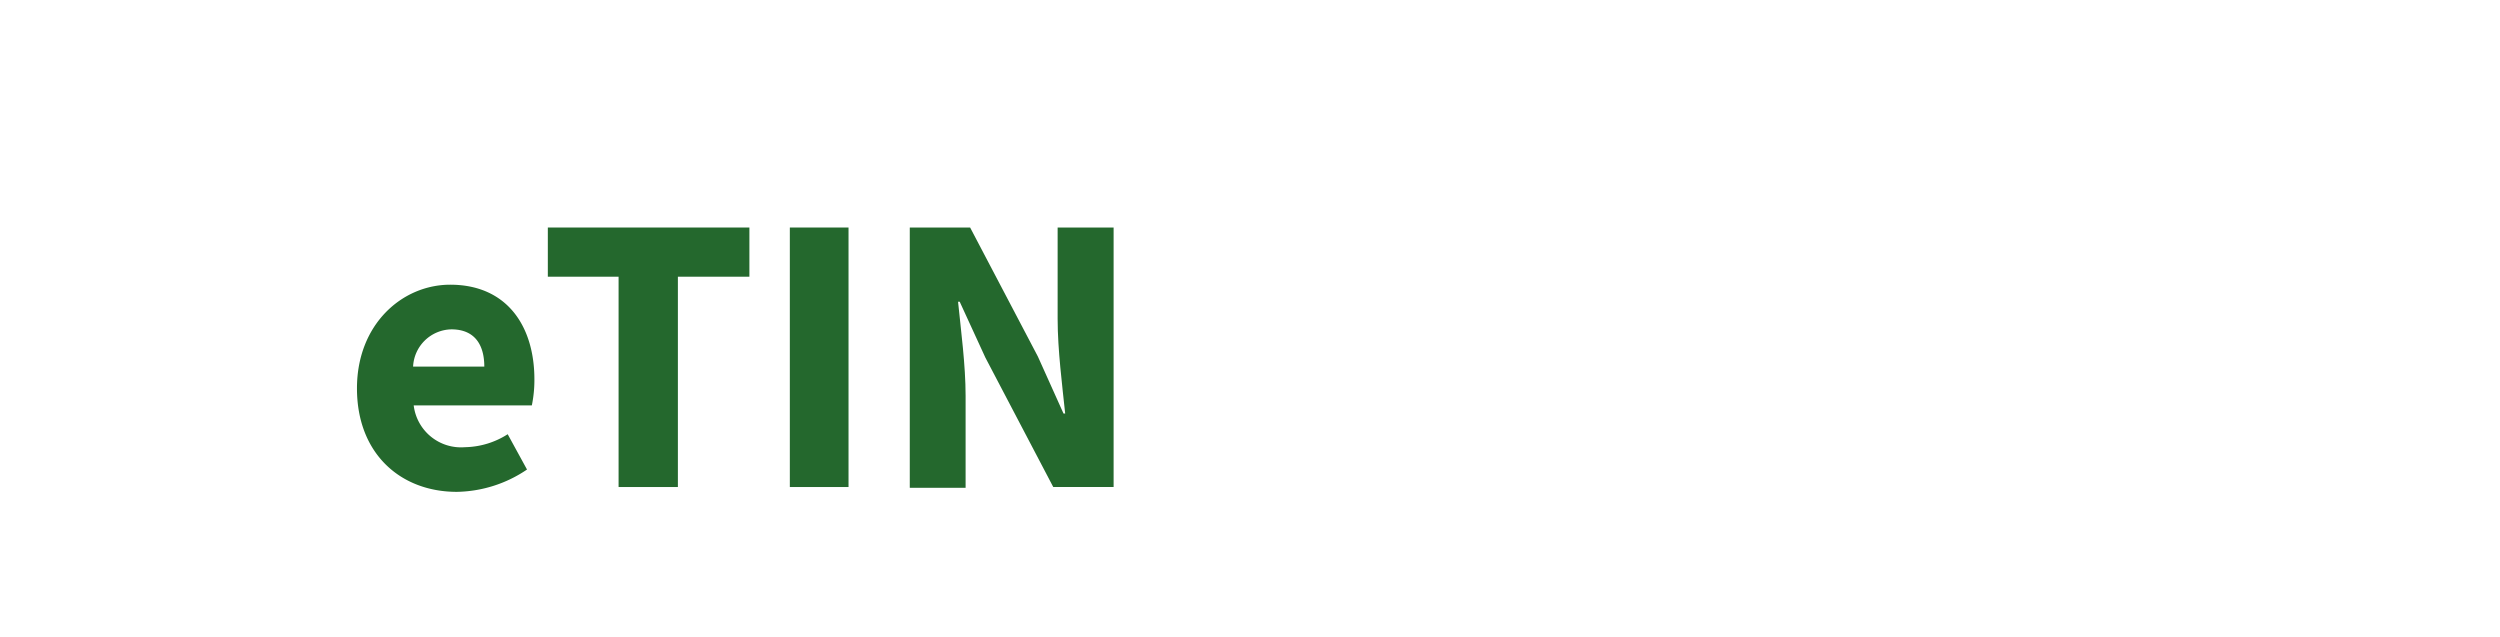 <svg xmlns="http://www.w3.org/2000/svg" xmlns:xlink="http://www.w3.org/1999/xlink" viewBox="0 0 165.7 42.24"><defs><style>.cls-1{mask:url(#mask);filter:url(#luminosity-noclip-2);}.cls-2{mix-blend-mode:multiply;fill:url(#linear-gradient);}.cls-3{mask:url(#mask-2);}.cls-4{fill:url(#linear-gradient-2);}.cls-5{fill:#24682d;}.cls-6{filter:url(#luminosity-noclip);}</style><filter id="luminosity-noclip" x="0" y="-8244.8" width="165.7" height="32766" filterUnits="userSpaceOnUse" color-interpolation-filters="sRGB"><feFlood flood-color="#fff" result="bg"/><feBlend in="SourceGraphic" in2="bg"/></filter><mask id="mask" x="0" y="-8244.8" width="165.7" height="32766" maskUnits="userSpaceOnUse"><g class="cls-6"/></mask><linearGradient id="linear-gradient" y1="21.12" x2="165.7" y2="21.12" gradientUnits="userSpaceOnUse"><stop offset="0.39" stop-color="#fff"/><stop offset="1"/></linearGradient><filter id="luminosity-noclip-2" x="0" y="0" width="165.7" height="42.24" filterUnits="userSpaceOnUse" color-interpolation-filters="sRGB"><feFlood flood-color="#fff" result="bg"/><feBlend in="SourceGraphic" in2="bg"/></filter><mask id="mask-2" x="0" y="0" width="165.7" height="42.24" maskUnits="userSpaceOnUse"><g class="cls-1"><rect class="cls-2" width="165.7" height="42.24"/></g></mask><linearGradient id="linear-gradient-2" y1="21.12" x2="165.7" y2="21.12" gradientUnits="userSpaceOnUse"><stop offset="0.39" stop-color="#fff"/><stop offset="1" stop-color="#f8fbfe"/></linearGradient></defs><title>Asset 2</title><g id="Layer_2" data-name="Layer 2"><g id="Layer_1-2" data-name="Layer 1"><g class="cls-3"><rect class="cls-4" width="165.7" height="42.24"/></g><path class="cls-5" d="M23.66,25.74c0-4.25,3-6.87,6.18-6.87,3.73,0,5.58,2.71,5.58,6.28a8.32,8.32,0,0,1-.17,1.72H27.42a3.16,3.16,0,0,0,3.4,2.77,5.42,5.42,0,0,0,2.83-.86l1.28,2.34a8.51,8.51,0,0,1-4.65,1.48C26.55,32.6,23.66,30.07,23.66,25.74ZM32.1,24.3c0-1.44-.63-2.47-2.18-2.47a2.59,2.59,0,0,0-2.54,2.47Z"/><path class="cls-5" d="M41,18.34H36.31V15.08H49.67v3.26H44.93V32.28H41Z"/><path class="cls-5" d="M52.35,15.08h3.89v17.2H52.35Z"/><path class="cls-5" d="M60.3,15.08h4l4.49,8.55,1.7,3.78h.11c-.19-1.82-.5-4.23-.5-6.26V15.08h3.71v17.2h-4L65.31,23.7,63.61,20H63.5c.19,1.89.5,4.2.5,6.23v6.1H60.3Z"/></g></g></svg>